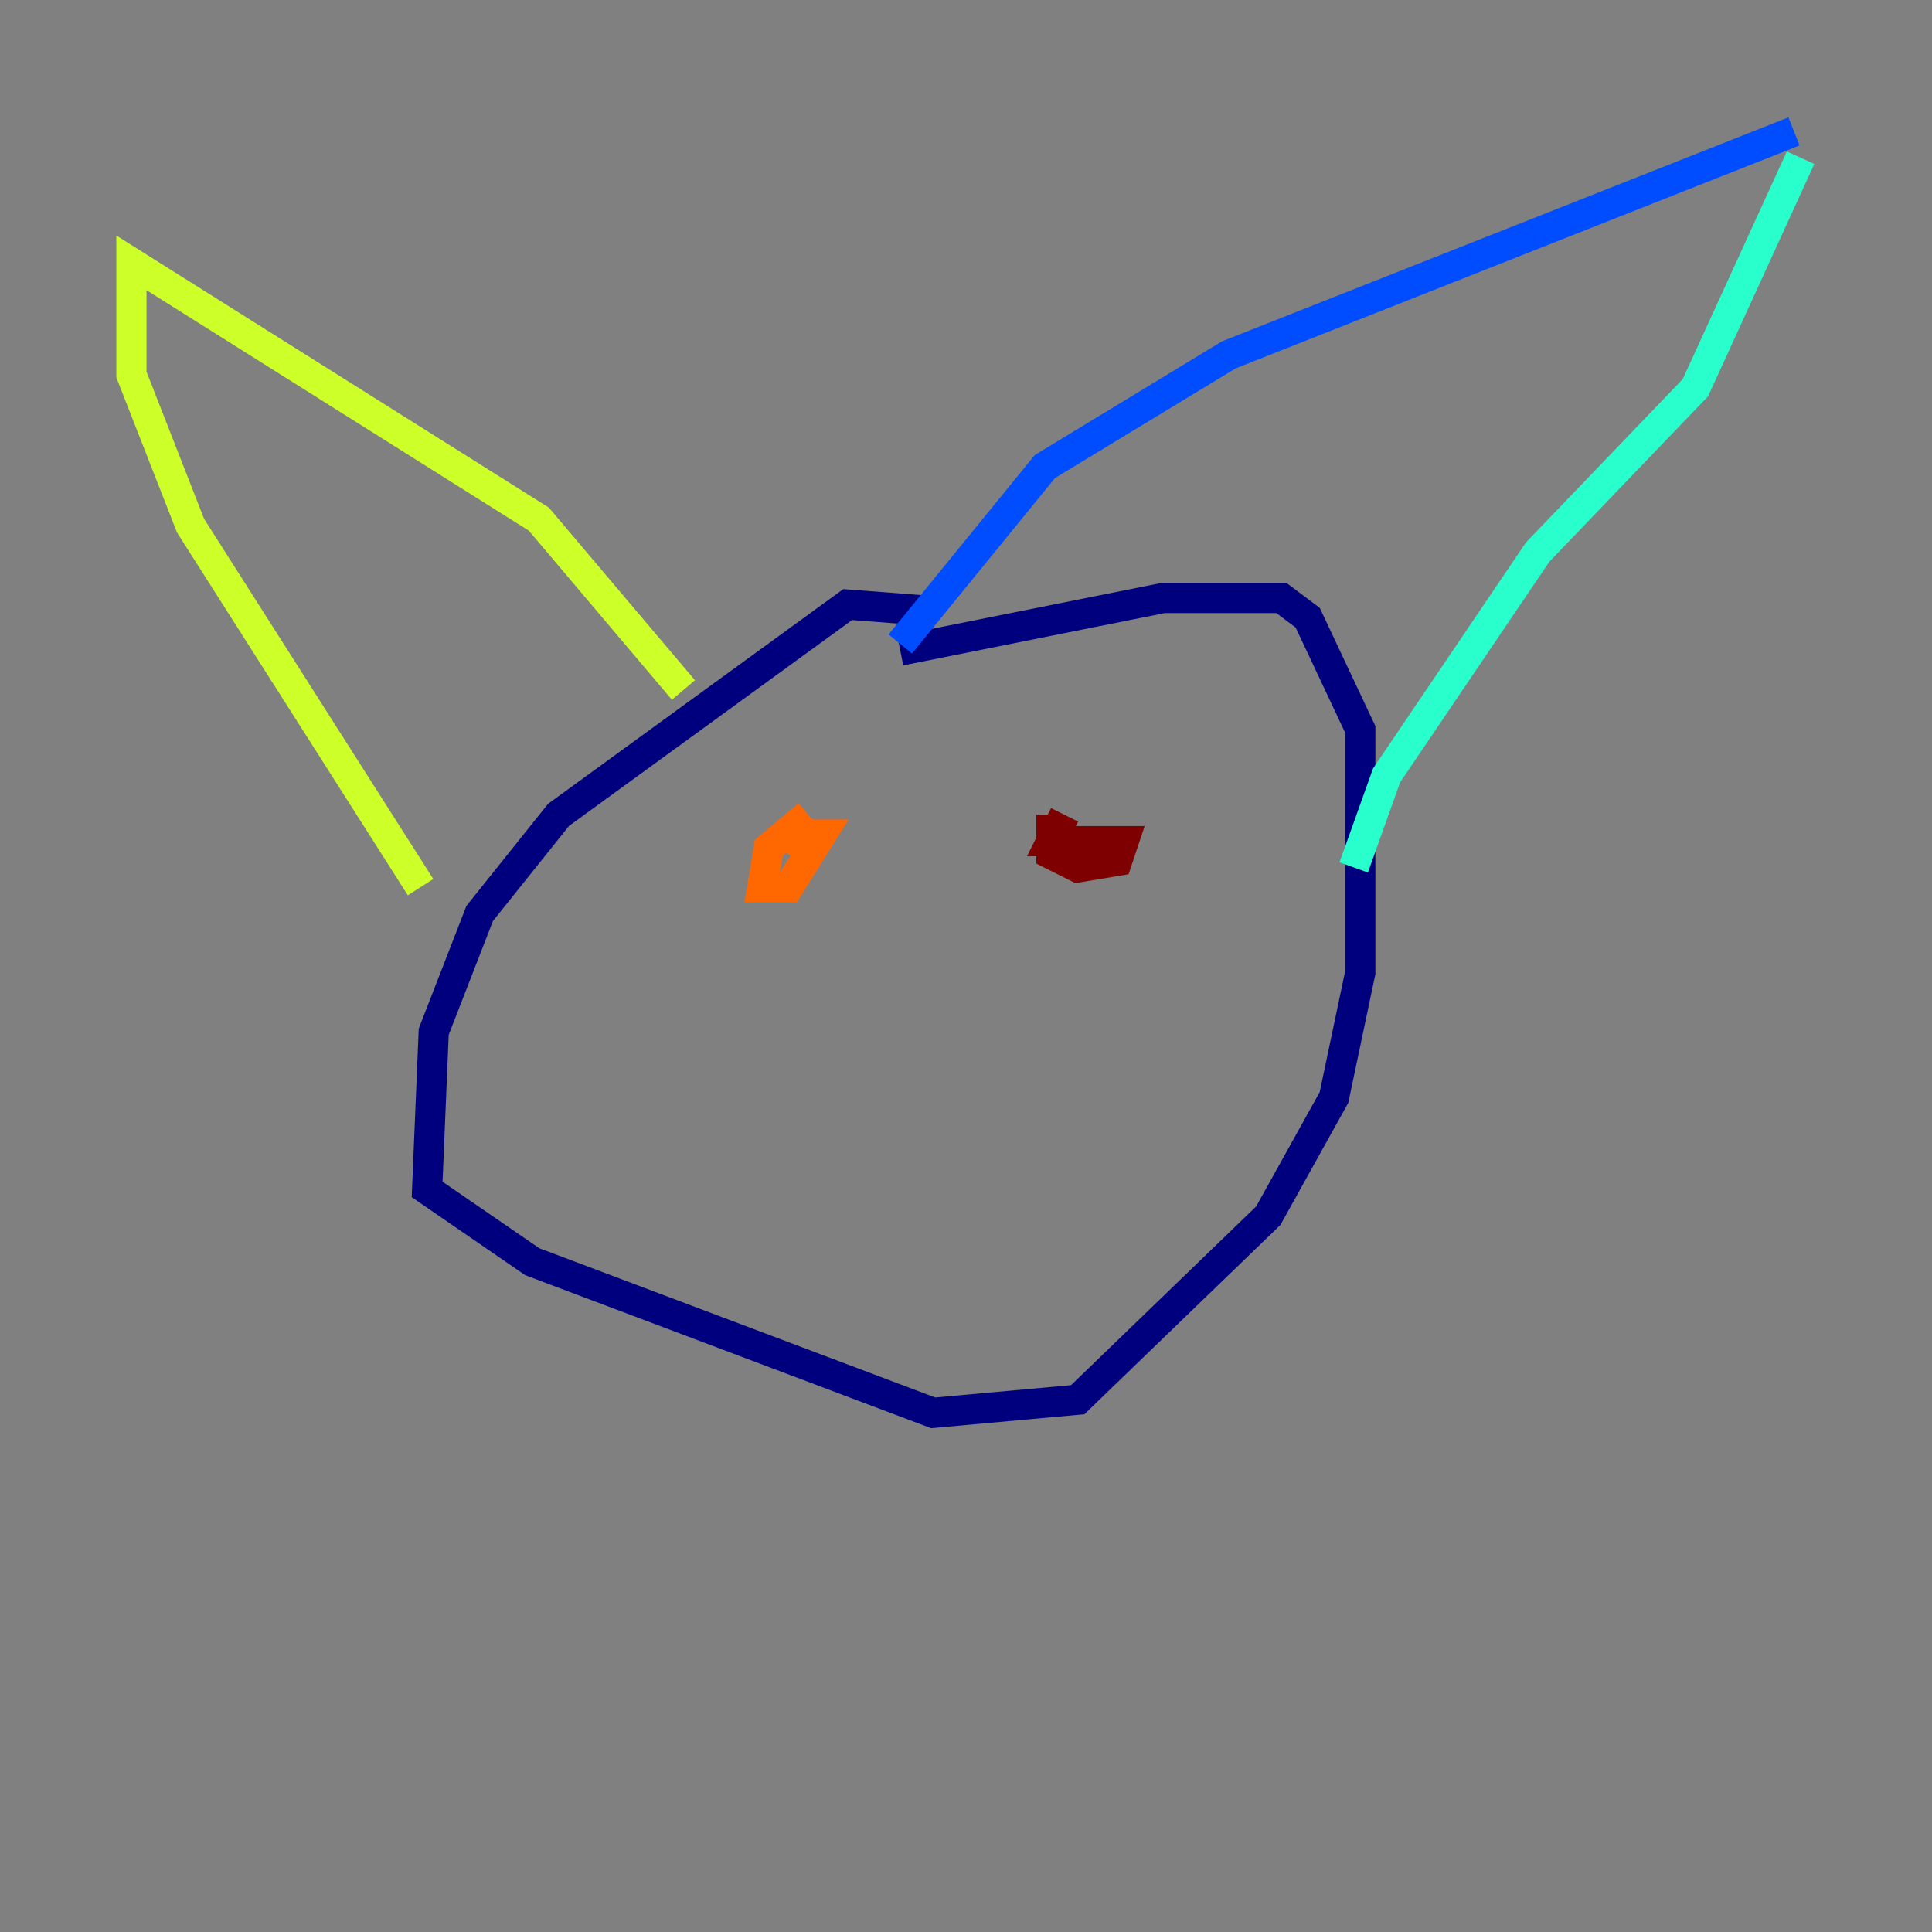 <?xml version="1.0" encoding="utf-8" ?>
<svg baseProfile="tiny" height="128" version="1.2" viewBox="0,0,128,128" width="128" xmlns="http://www.w3.org/2000/svg" xmlns:ev="http://www.w3.org/2001/xml-events" xmlns:xlink="http://www.w3.org/1999/xlink"><rect x="0" y="0" width="128" height="128" fill="#808080" stroke="none"/><defs /><polyline fill="none" points="61.823,40.49 56.163,40.054 37.007,53.986 31.782,60.517 28.735,68.354 28.299,78.803 35.265,83.592 61.823,93.605 71.401,92.735 84.027,80.544 88.381,72.707 90.122,64.435 90.122,48.327 86.639,40.925 84.898,39.619 77.061,39.619 59.646,43.102" stroke="#00007f" stroke-width="2" /><polyline fill="none" points="59.646,42.667 69.225,30.912 81.415,23.51 118.857,8.707" stroke="#004cff" stroke-width="2" /><polyline fill="none" points="89.687,57.469 91.864,51.374 101.878,36.571 112.326,25.687 119.293,10.449" stroke="#29ffcd" stroke-width="2" /><polyline fill="none" points="45.279,45.714 35.701,34.395 8.707,17.415 8.707,24.816 12.626,34.83 27.864,58.776" stroke="#cdff29" stroke-width="2" /><polyline fill="none" points="53.551,53.986 50.939,56.163 50.503,58.776 52.245,58.776 54.422,55.292 53.116,55.292 52.68,56.599 54.422,54.857" stroke="#ff6700" stroke-width="2" /><polyline fill="none" points="69.66,53.986 69.66,56.599 71.401,57.469 74.014,57.034 74.449,55.728 69.66,55.728 70.531,53.986" stroke="#7f0000" stroke-width="2" /></svg>